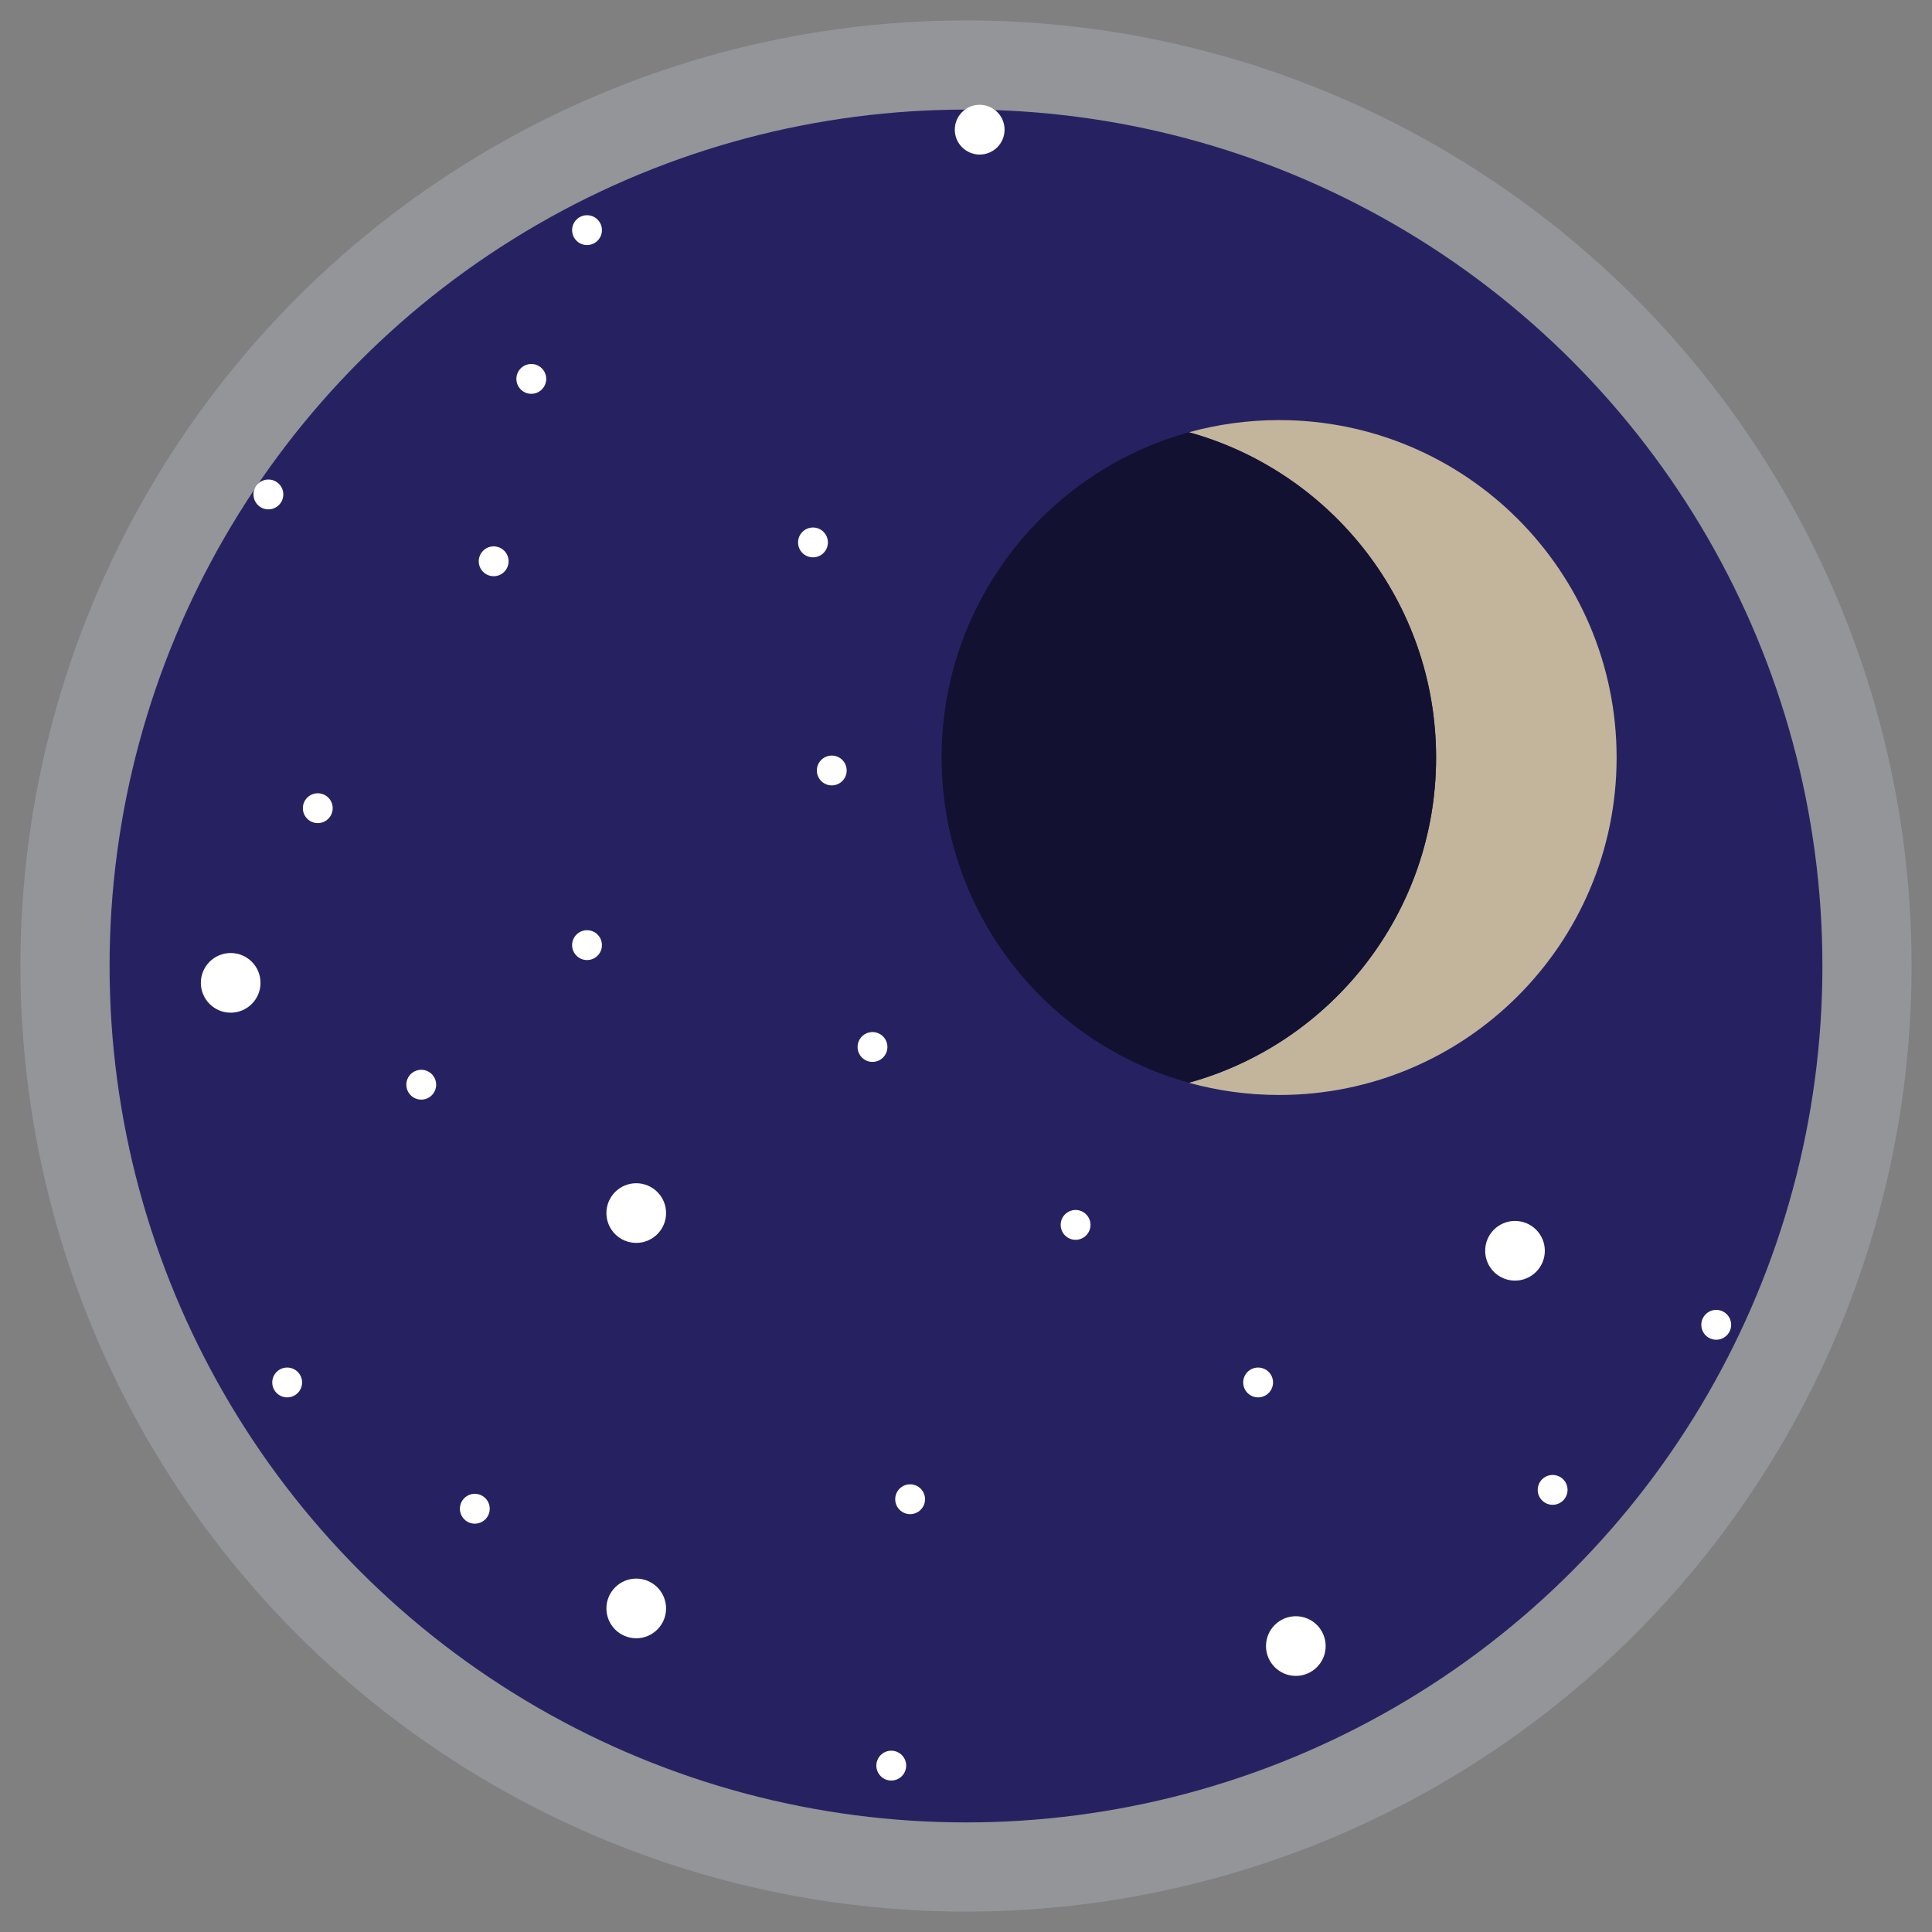 <?xml version="1.0" encoding="UTF-8"?><svg id="b" xmlns="http://www.w3.org/2000/svg" viewBox="0 0 250 250"><rect x="0" y="0" width="250" height="250" fill="#808080" stroke="none"/><defs><style>.c{fill:#fff;}.d{fill:#121132;}.e{fill:#c2b59b;}.f{fill:#262262;stroke:#939598;stroke-miterlimit:10;stroke-width:11.54px;}</style></defs><circle class="f" cx="125" cy="125" r="116.59"/><circle class="c" cx="146.05" cy="101.24" r="1.42"/><circle class="c" cx="149.63" cy="132.89" r="1.42"/><circle class="c" cx="156.85" cy="61" r="1.42"/><g><path class="e" d="m209.19,98.02c0,24.11-19.55,43.67-43.67,43.67-4.04,0-7.96-.55-11.68-1.58,18.44-5.1,31.99-22.01,31.99-42.08s-13.55-36.99-31.99-42.09c3.72-1.03,7.64-1.58,11.68-1.58,24.11,0,43.67,19.55,43.67,43.68Z"/><path class="d" d="m185.83,98.02c0,20.07-13.55,36.98-31.99,42.08-18.45-5.1-32-22.01-32-42.08s13.55-36.99,32-42.09c18.44,5.1,31.99,22.02,31.99,42.09Z"/></g><g><circle class="c" cx="63.88" cy="72.63" r="1.93"/><circle class="c" cx="54.51" cy="140.36" r="1.93"/><circle class="c" cx="139.18" cy="158.5" r="1.93"/><circle class="c" cx="107.63" cy="99.7" r="1.93"/><circle class="c" cx="105.2" cy="70.19" r="1.93"/><circle class="c" cx="68.75" cy="49.03" r="1.93"/><circle class="c" cx="41.12" cy="104.58" r="1.93"/><circle class="c" cx="37.16" cy="178.89" r="1.93"/><circle class="c" cx="200.91" cy="192.79" r="1.93"/><circle class="c" cx="162.8" cy="178.89" r="1.93"/><circle class="c" cx="115.33" cy="228.47" r="1.93"/><circle class="c" cx="117.77" cy="194" r="1.93"/><circle class="c" cx="112.9" cy="135.48" r="1.93"/><circle class="c" cx="61.44" cy="195.23" r="1.93"/><circle class="c" cx="75.96" cy="122.3" r="1.93"/><circle class="c" cx="126.77" cy="16.78" r="3.22"/><circle class="c" cx="75.96" cy="29.78" r="1.93"/><circle class="c" cx="34.73" cy="63.98" r="1.93"/><circle class="c" cx="222.08" cy="171.43" r="1.93"/><circle class="c" cx="167.68" cy="213" r="3.86"/><circle class="c" cx="196.04" cy="161.85" r="3.86"/><circle class="c" cx="82.33" cy="156.97" r="3.86"/><circle class="c" cx="29.85" cy="127.18" r="3.86"/><circle class="c" cx="82.33" cy="208.13" r="3.86"/></g></svg>